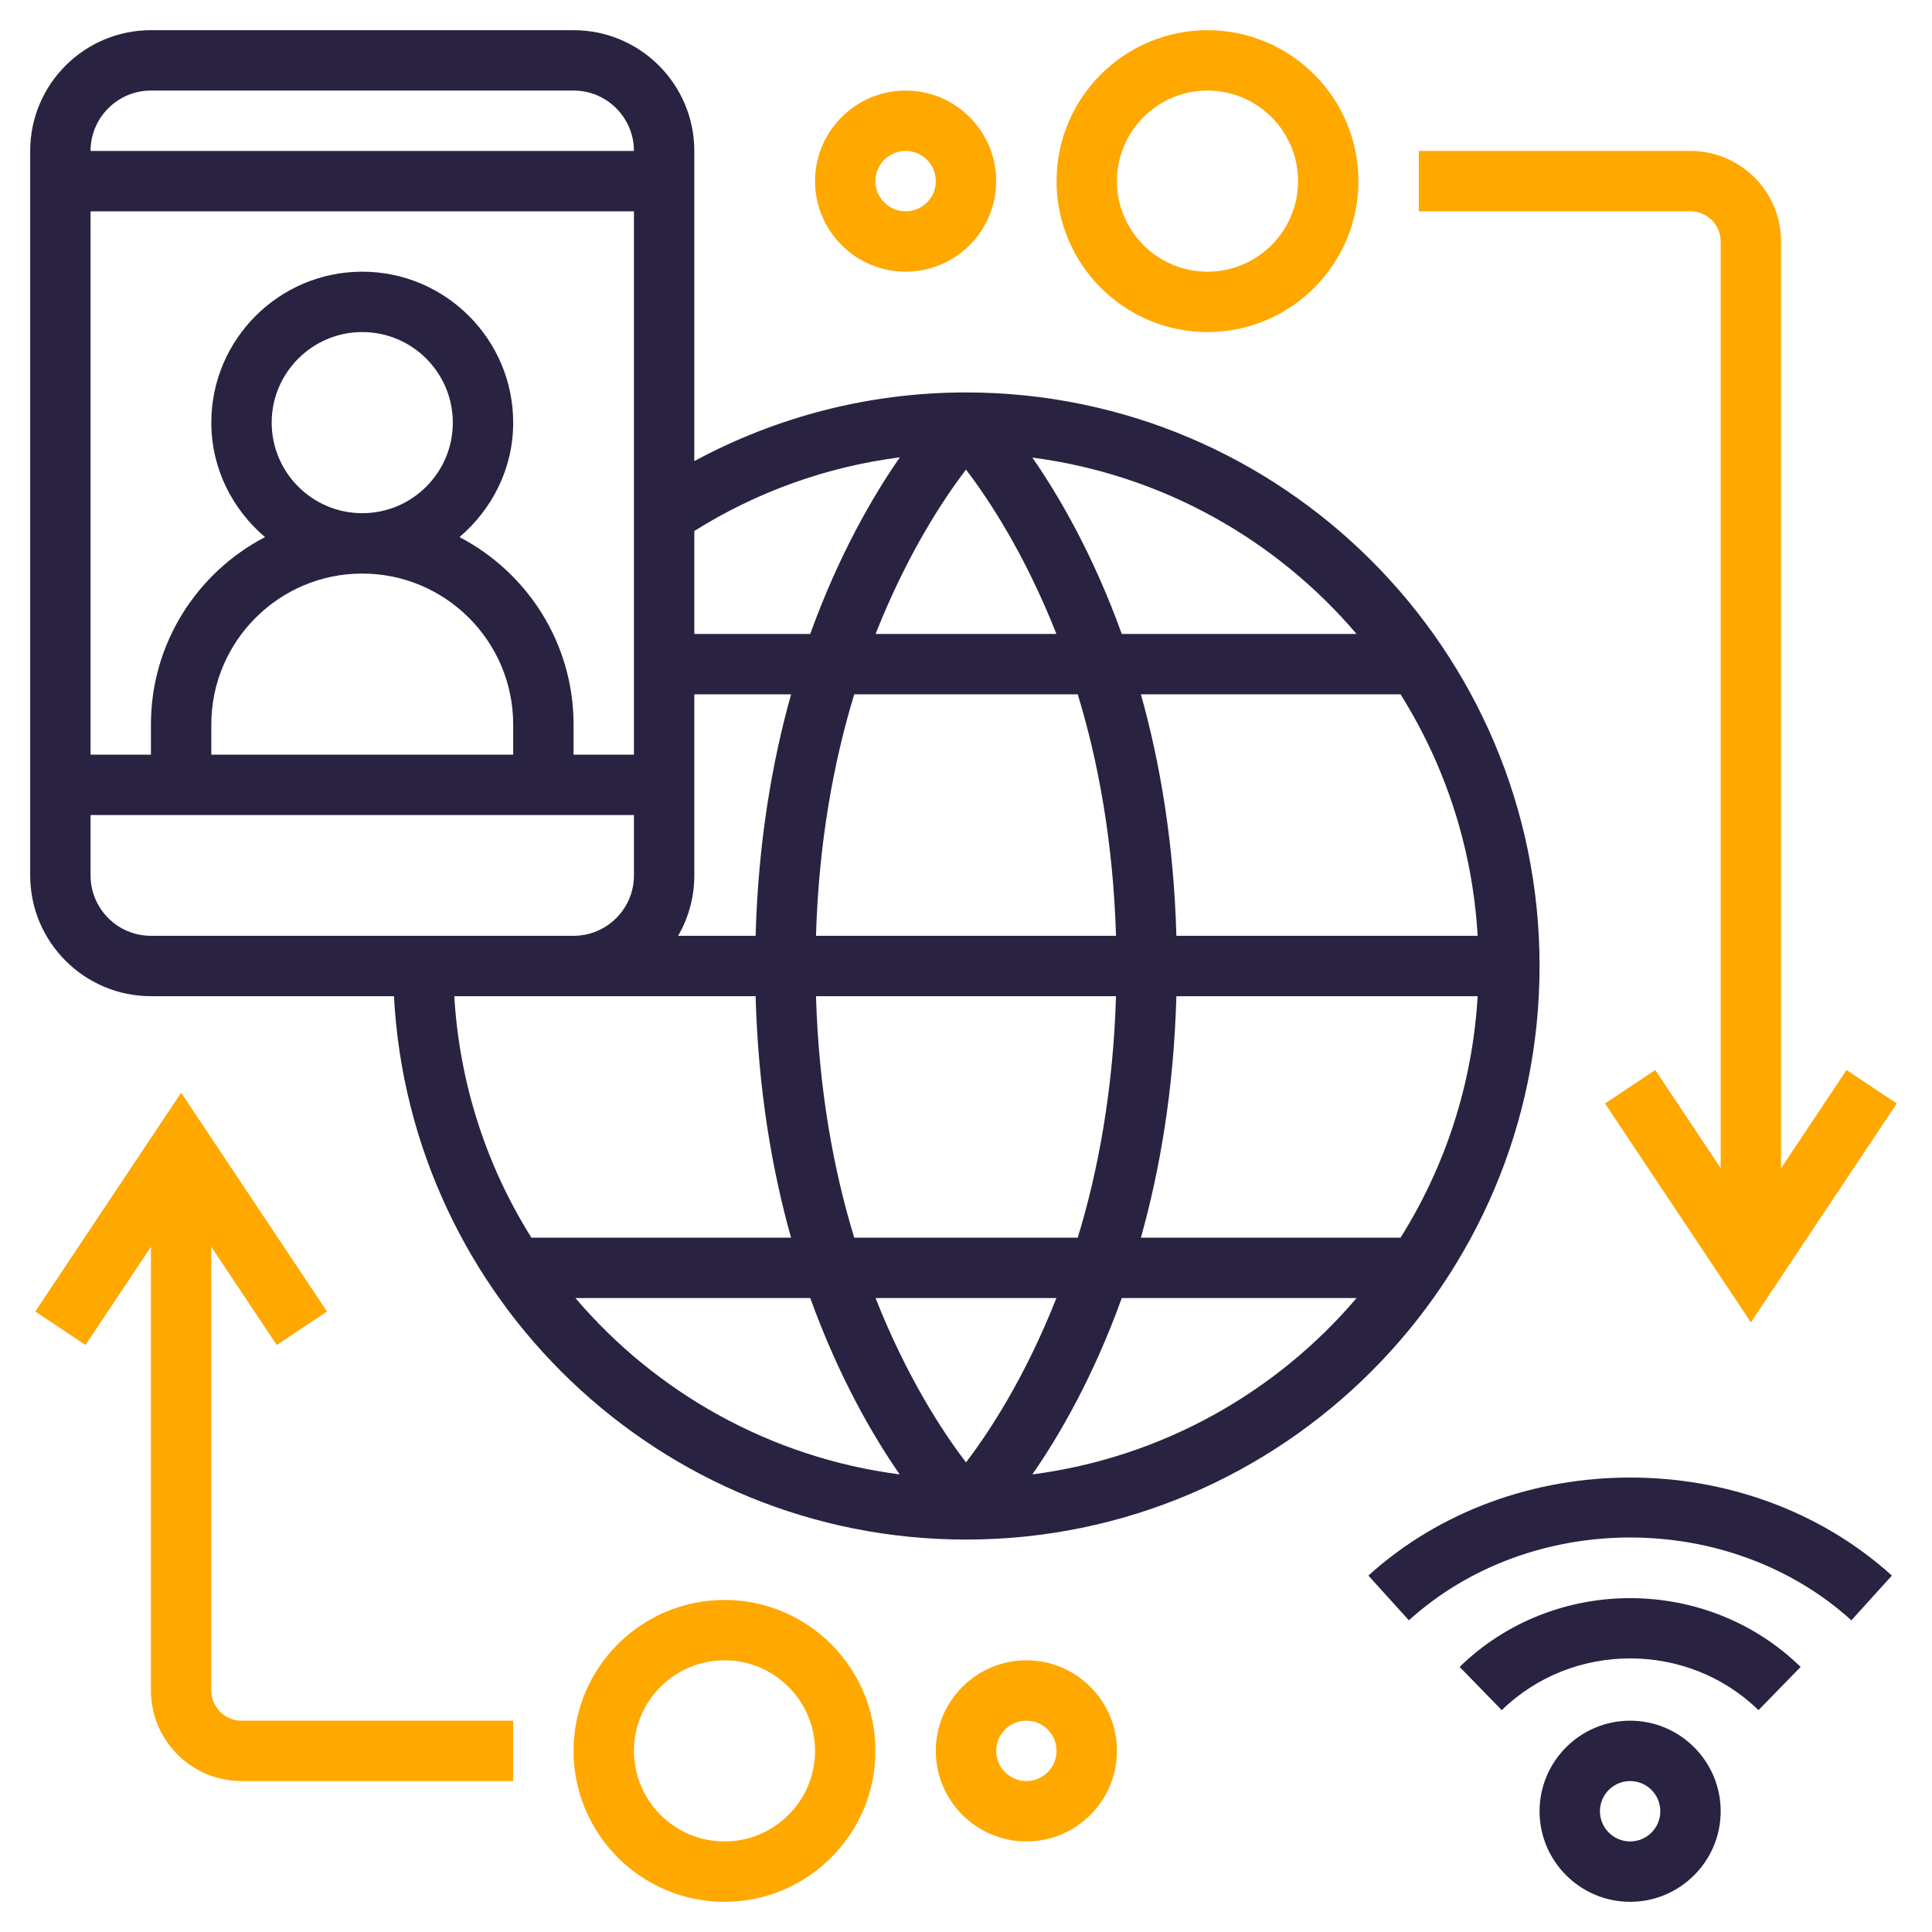<svg width="48" height="48" viewBox="0 0 48 48" fill="none" xmlns="http://www.w3.org/2000/svg">
<path d="M40.5 42.75C39.26 42.75 38.25 43.76 38.25 45C38.25 46.24 39.26 47.25 40.5 47.25C41.74 47.25 42.75 46.24 42.75 45C42.75 43.76 41.74 42.75 40.5 42.75ZM40.5 45.75C40.086 45.75 39.75 45.414 39.75 45C39.75 44.586 40.086 44.25 40.5 44.25C40.914 44.25 41.25 44.586 41.25 45C41.25 45.414 40.914 45.75 40.5 45.75Z" fill="#2A2241"/>
<path d="M33.997 39.145L35.003 40.256C38.034 37.513 42.966 37.513 45.997 40.256L47.003 39.145C43.417 35.897 37.583 35.897 33.997 39.145Z" fill="#2A2241"/>
<path d="M36.264 41.414L37.311 42.488C39.069 40.774 41.931 40.774 43.689 42.488L44.736 41.414C42.4 39.136 38.6 39.136 36.264 41.414Z" fill="#2A2241"/>
<path d="M42.75 6V29.023L41.124 26.584L39.876 27.416L43.5 32.852L47.124 27.416L45.876 26.584L44.25 29.023V6C44.25 4.76 43.24 3.75 42 3.75H35.25V5.25H42C42.414 5.25 42.75 5.586 42.75 6Z" fill="#FFA800"/>
<path d="M22.5 6.75C23.741 6.75 24.75 5.74 24.75 4.5C24.75 3.26 23.741 2.25 22.5 2.25C21.259 2.25 20.25 3.26 20.25 4.5C20.25 5.74 21.259 6.75 22.5 6.75ZM22.5 3.75C22.914 3.75 23.25 4.086 23.25 4.5C23.25 4.914 22.914 5.25 22.5 5.25C22.086 5.25 21.75 4.914 21.75 4.5C21.75 4.086 22.086 3.75 22.5 3.75Z" fill="#FFA800"/>
<path d="M30 8.25C32.068 8.25 33.75 6.568 33.75 4.5C33.75 2.432 32.068 0.75 30 0.75C27.932 0.75 26.25 2.432 26.25 4.5C26.25 6.568 27.932 8.25 30 8.25ZM30 2.25C31.241 2.25 32.25 3.26 32.25 4.5C32.25 5.74 31.241 6.75 30 6.75C28.759 6.75 27.75 5.74 27.75 4.5C27.75 3.26 28.759 2.25 30 2.25Z" fill="#FFA800"/>
<path d="M5.25 42V30.977L6.876 33.416L8.124 32.584L4.5 27.148L0.876 32.584L2.124 33.416L3.75 30.977V42C3.75 43.24 4.759 44.25 6 44.25H12.75V42.75H6C5.586 42.75 5.25 42.414 5.25 42Z" fill="#FFA800"/>
<path d="M25.5 41.25C24.259 41.25 23.25 42.26 23.25 43.5C23.25 44.74 24.259 45.75 25.5 45.75C26.741 45.75 27.75 44.74 27.75 43.5C27.75 42.26 26.741 41.25 25.5 41.25ZM25.5 44.25C25.086 44.25 24.75 43.914 24.75 43.5C24.75 43.086 25.086 42.75 25.5 42.75C25.914 42.75 26.25 43.086 26.25 43.5C26.25 43.914 25.914 44.25 25.5 44.25Z" fill="#FFA800"/>
<path d="M18 39.75C15.932 39.75 14.25 41.432 14.25 43.5C14.25 45.568 15.932 47.25 18 47.25C20.068 47.25 21.75 45.568 21.75 43.5C21.75 41.432 20.068 39.75 18 39.75ZM18 45.75C16.759 45.75 15.75 44.74 15.75 43.5C15.75 42.26 16.759 41.25 18 41.25C19.241 41.25 20.25 42.26 20.25 43.5C20.25 44.74 19.241 45.75 18 45.75Z" fill="#FFA800"/>
<path d="M38.25 24C38.25 16.142 31.858 9.75 24 9.75C21.622 9.75 19.317 10.341 17.25 11.456V3.75C17.25 2.095 15.905 0.75 14.25 0.75H3.75C2.095 0.75 0.75 2.095 0.75 3.75V21.75C0.75 23.404 2.095 24.75 3.75 24.75H9.788C10.182 32.258 16.396 38.25 24 38.25C31.858 38.25 38.25 31.858 38.25 24ZM16.847 23.25C17.104 22.808 17.25 22.296 17.25 21.75V17.25H19.655C19.177 18.95 18.837 20.949 18.773 23.25H16.847ZM6.75 10.5C6.75 9.259 7.76 8.25 9 8.25C10.241 8.25 11.25 9.259 11.25 10.5C11.25 11.741 10.241 12.75 9 12.75C7.76 12.75 6.75 11.741 6.75 10.5ZM12.75 18.75H5.25V18C5.25 15.932 6.932 14.25 9 14.25C11.068 14.25 12.75 15.932 12.75 18V18.75ZM11.416 13.344C12.225 12.655 12.75 11.643 12.75 10.5C12.75 8.432 11.068 6.75 9 6.75C6.932 6.75 5.25 8.432 5.25 10.5C5.25 11.643 5.775 12.655 6.584 13.344C4.903 14.22 3.75 15.976 3.75 18V18.75H2.25V5.25H15.75V18.75H14.25V18C14.25 15.976 13.097 14.22 11.416 13.344ZM21.224 17.25H26.776C27.286 18.916 27.657 20.924 27.727 23.25H20.273C20.342 20.924 20.714 18.916 21.224 17.25ZM21.754 15.75C22.539 13.761 23.441 12.397 24 11.668C24.559 12.397 25.462 13.761 26.246 15.75H21.754ZM36.712 23.25H29.227C29.163 20.949 28.823 18.95 28.345 17.25H34.796C35.901 19.01 36.584 21.055 36.712 23.25ZM36.712 24.75C36.583 26.945 35.901 28.99 34.796 30.75H28.345C28.823 29.05 29.163 27.051 29.227 24.75H36.712ZM27.727 24.75C27.657 27.076 27.286 29.084 26.776 30.75H21.224C20.713 29.084 20.342 27.076 20.273 24.75H27.727ZM26.246 32.25C25.461 34.24 24.559 35.603 24 36.332C23.441 35.603 22.538 34.239 21.753 32.25H26.246ZM25.649 36.631C26.316 35.669 27.163 34.211 27.87 32.25H33.704C31.7 34.603 28.861 36.213 25.649 36.631ZM33.703 15.75H27.87C27.162 13.789 26.316 12.331 25.649 11.369C28.861 11.787 31.7 13.397 33.703 15.75ZM22.357 11.362C21.689 12.322 20.84 13.784 20.13 15.75H17.25V13.192C18.807 12.216 20.543 11.595 22.357 11.362ZM3.75 2.25H14.25C15.077 2.25 15.75 2.923 15.75 3.75H2.25C2.25 2.923 2.923 2.25 3.75 2.25ZM2.25 21.75V20.25H15.75V21.75C15.75 22.577 15.077 23.25 14.25 23.25H3.75C2.923 23.25 2.25 22.577 2.25 21.75ZM18.773 24.75C18.836 27.051 19.176 29.05 19.654 30.75H13.203C12.098 28.99 11.416 26.945 11.287 24.75H18.773ZM14.296 32.25H20.131C20.839 34.211 21.685 35.669 22.352 36.631C19.139 36.213 16.3 34.603 14.296 32.25Z" fill="#2A2241"/>
</svg>
